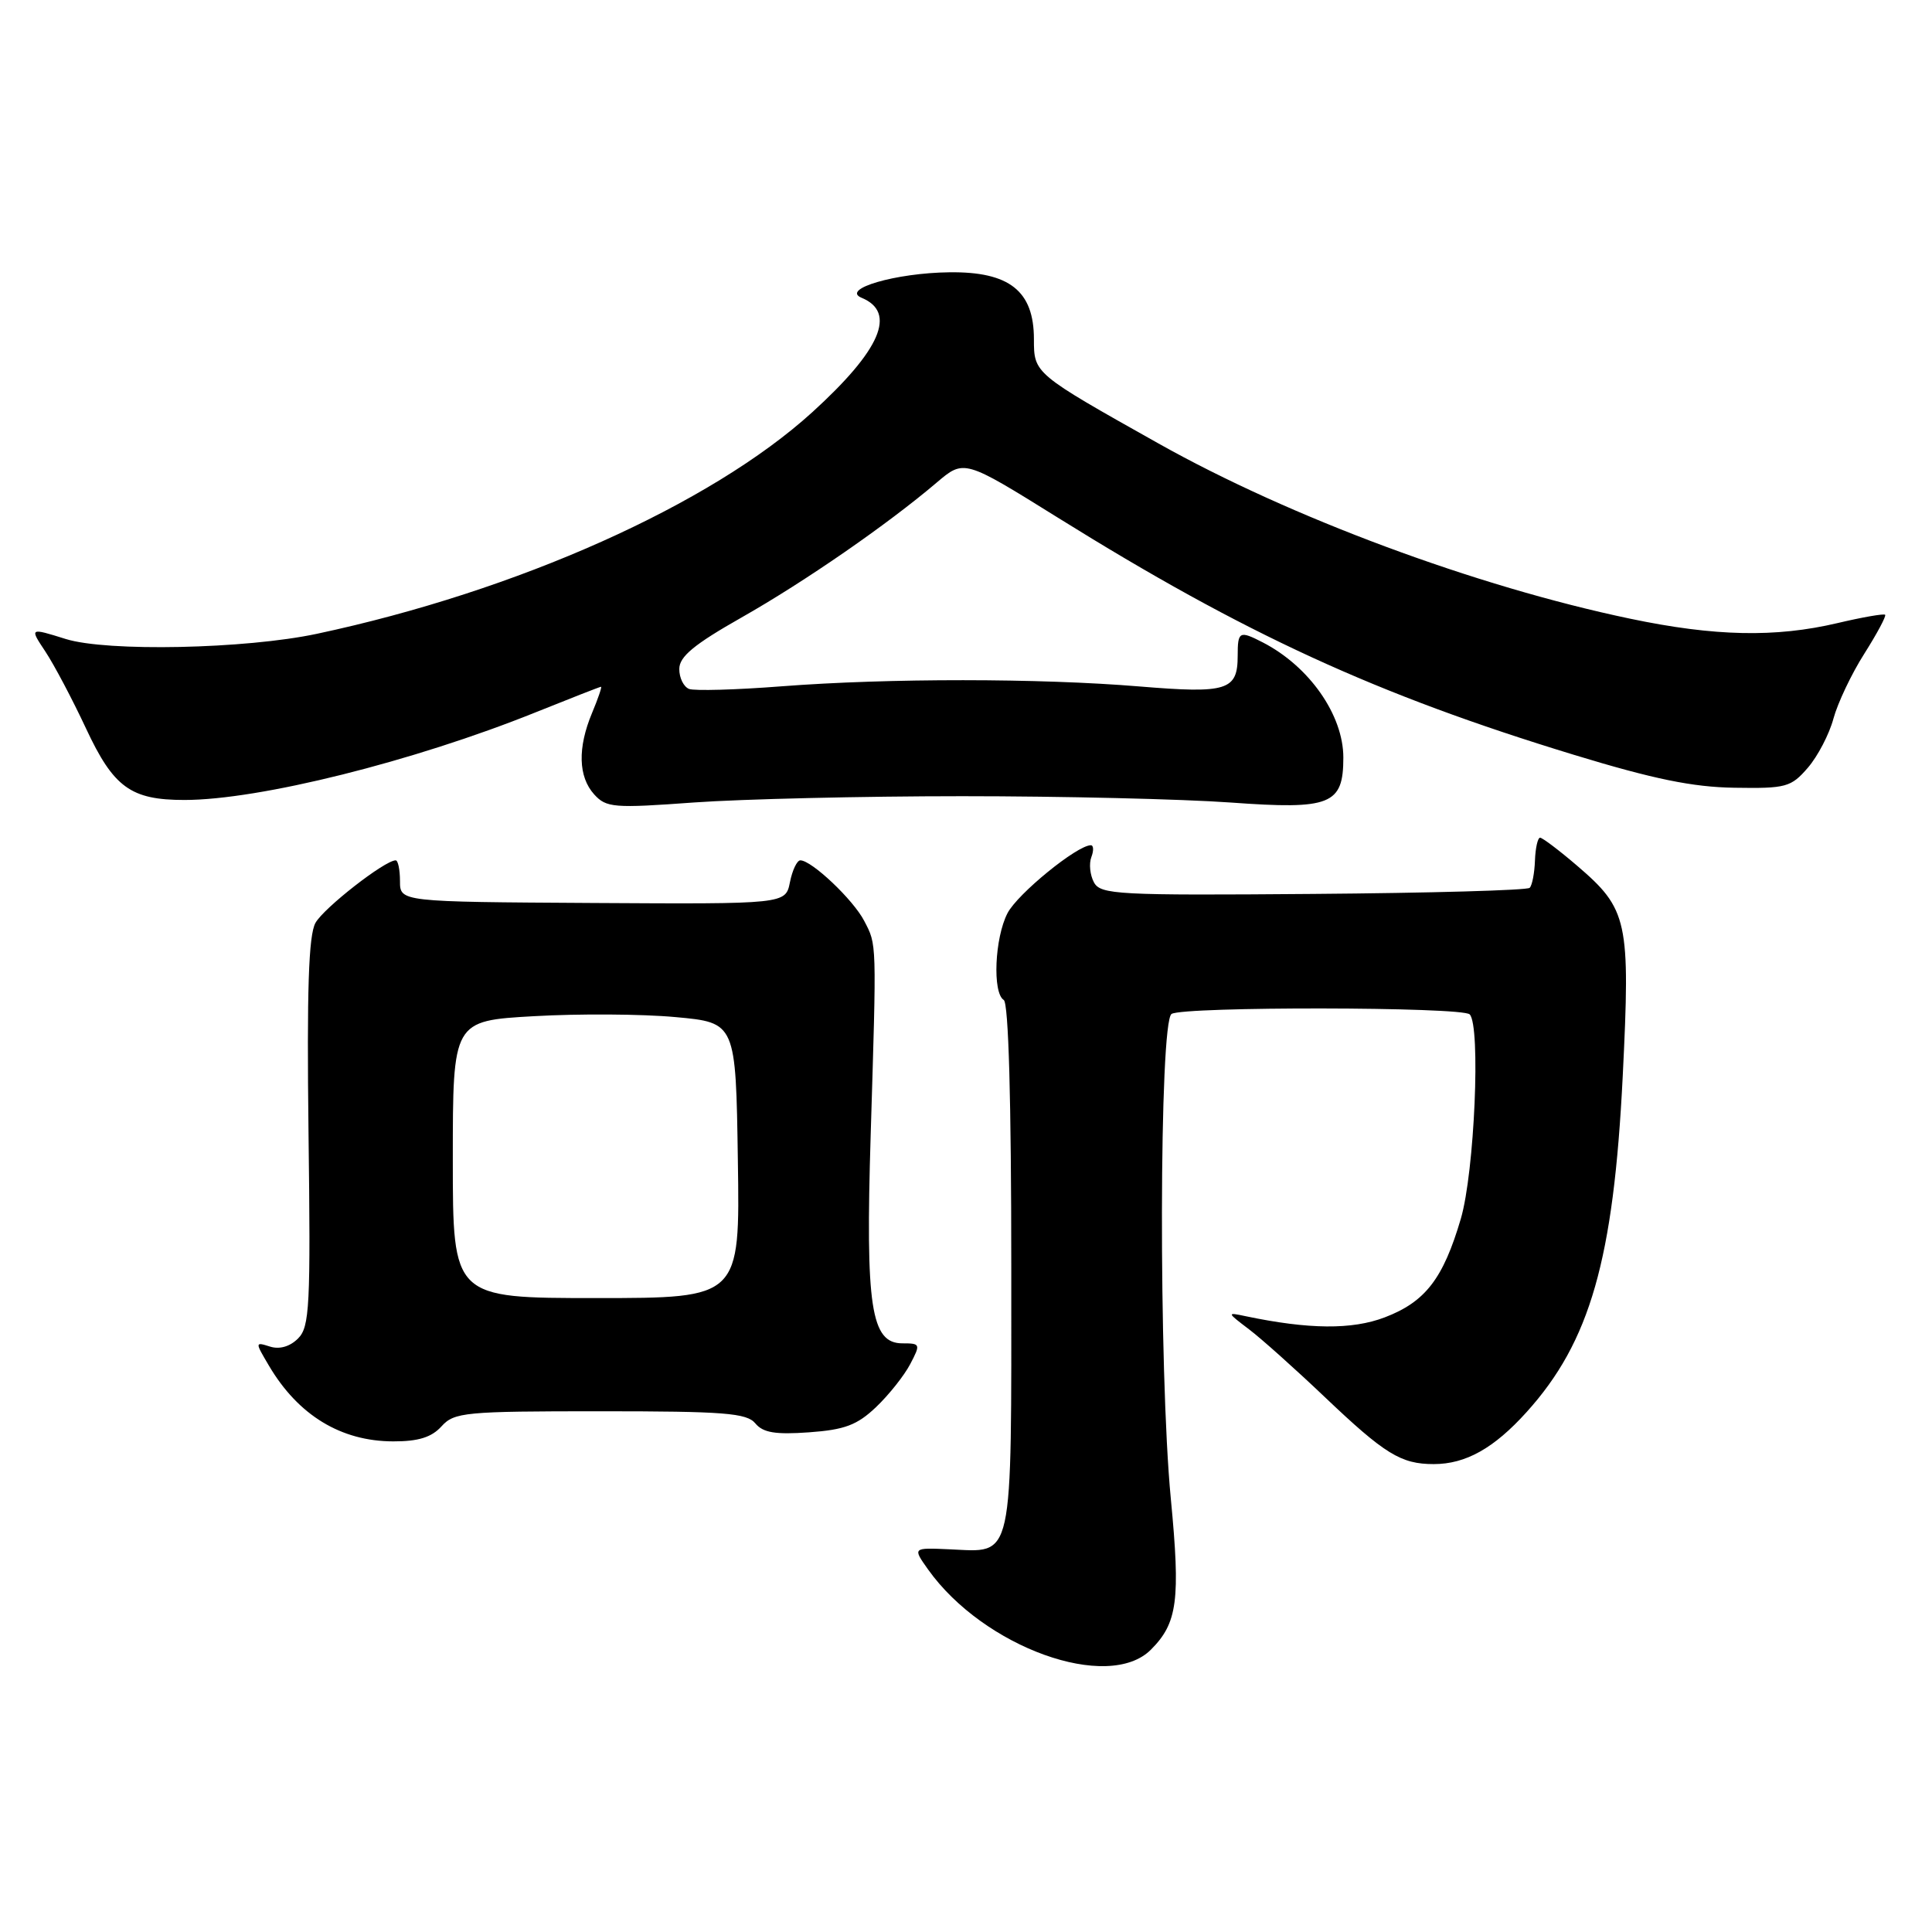 <?xml version="1.0" encoding="UTF-8" standalone="no"?>
<!DOCTYPE svg PUBLIC "-//W3C//DTD SVG 1.1//EN" "http://www.w3.org/Graphics/SVG/1.1/DTD/svg11.dtd" >
<svg xmlns="http://www.w3.org/2000/svg" xmlns:xlink="http://www.w3.org/1999/xlink" version="1.1" viewBox="0 0 256 256">
 <g >
 <path fill="currentColor"
d=" M 152.50 218.59 C 156.03 215.06 156.43 212.03 155.14 198.59 C 153.52 181.69 153.59 135.37 155.24 134.35 C 156.86 133.35 193.74 133.40 194.74 134.41 C 196.22 135.90 195.38 155.30 193.57 161.48 C 191.23 169.44 188.87 172.50 183.48 174.56 C 179.15 176.21 173.43 176.16 165.04 174.40 C 162.54 173.87 162.55 173.90 165.50 176.14 C 167.15 177.39 171.65 181.42 175.50 185.08 C 183.50 192.69 185.63 194.00 189.98 194.00 C 194.21 194.00 197.95 191.91 202.28 187.11 C 210.70 177.79 213.81 166.91 215.02 142.60 C 216.04 121.97 215.71 120.48 208.95 114.69 C 206.58 112.66 204.38 111.00 204.07 111.00 C 203.76 111.00 203.45 112.36 203.39 114.03 C 203.33 115.69 203.02 117.32 202.69 117.64 C 202.37 117.97 189.45 118.33 174.00 118.45 C 148.04 118.66 145.82 118.54 144.95 116.91 C 144.43 115.94 144.28 114.44 144.61 113.57 C 144.94 112.71 144.91 112.00 144.54 112.00 C 142.72 112.00 134.82 118.44 133.50 121.00 C 131.80 124.28 131.49 131.56 133.00 132.50 C 133.64 132.89 134.00 145.80 134.00 167.94 C 134.00 207.54 134.41 205.66 125.80 205.29 C 120.92 205.07 120.92 205.07 122.98 207.97 C 130.34 218.30 146.85 224.24 152.50 218.59 Z  M 58.50 189.00 C 60.19 187.13 61.58 187.00 79.53 187.00 C 95.96 187.00 98.95 187.23 100.09 188.61 C 101.11 189.84 102.74 190.11 107.21 189.79 C 111.93 189.45 113.58 188.83 116.09 186.44 C 117.79 184.82 119.82 182.26 120.61 180.75 C 122.00 178.10 121.96 178.00 119.57 178.00 C 115.40 178.00 114.67 173.16 115.37 150.37 C 116.16 124.52 116.19 125.26 114.51 122.02 C 113.07 119.23 107.55 114.00 106.05 114.00 C 105.61 114.00 104.99 115.30 104.67 116.90 C 104.09 119.80 104.09 119.80 78.55 119.65 C 53.00 119.50 53.00 119.50 53.00 116.75 C 53.00 115.24 52.74 114.00 52.43 114.00 C 50.99 114.00 42.90 120.31 41.80 122.29 C 40.89 123.92 40.65 131.19 40.88 150.08 C 41.17 173.11 41.03 175.83 39.49 177.36 C 38.42 178.43 37.04 178.83 35.78 178.43 C 33.78 177.80 33.78 177.82 35.63 180.95 C 39.51 187.53 45.18 190.98 52.10 190.99 C 55.43 191.00 57.19 190.45 58.50 189.00 Z  M 127.50 105.50 C 140.70 105.50 156.72 105.88 163.09 106.34 C 176.33 107.30 178.00 106.63 178.00 100.38 C 178.00 94.74 173.48 88.29 167.32 85.12 C 164.23 83.53 164.00 83.65 164.00 86.88 C 164.00 91.49 162.62 91.92 151.00 90.96 C 137.75 89.86 117.72 89.85 103.56 90.94 C 97.54 91.41 92.02 91.56 91.31 91.29 C 90.59 91.01 90.00 89.82 90.01 88.64 C 90.01 87.01 91.96 85.39 98.26 81.82 C 106.67 77.05 117.62 69.47 124.12 63.94 C 127.75 60.86 127.75 60.86 140.12 68.56 C 164.97 84.04 182.36 92.03 208.56 100.02 C 219.08 103.23 224.30 104.30 229.83 104.38 C 236.66 104.49 237.32 104.31 239.55 101.73 C 240.86 100.21 242.39 97.28 242.94 95.22 C 243.50 93.16 245.33 89.29 247.03 86.62 C 248.72 83.95 249.96 81.63 249.79 81.46 C 249.62 81.29 246.79 81.78 243.49 82.56 C 235.26 84.50 227.21 84.33 216.00 81.98 C 195.56 77.70 170.97 68.57 153.50 58.76 C 136.99 49.49 137.00 49.49 137.00 44.94 C 137.00 38.55 133.75 35.98 125.80 36.08 C 118.71 36.16 111.36 38.30 114.17 39.46 C 118.85 41.40 116.70 46.37 107.62 54.63 C 94.15 66.87 68.52 78.33 42.00 83.98 C 32.52 86.00 14.17 86.38 8.71 84.67 C 3.91 83.17 3.91 83.17 6.01 86.33 C 7.17 88.08 9.59 92.66 11.39 96.51 C 15.05 104.35 17.33 106.00 24.44 106.00 C 34.35 106.00 54.78 100.90 70.94 94.40 C 75.59 92.53 79.50 91.00 79.64 91.00 C 79.78 91.00 79.25 92.56 78.45 94.47 C 76.52 99.09 76.62 102.92 78.73 105.26 C 80.34 107.03 81.31 107.11 91.98 106.33 C 98.32 105.88 114.30 105.50 127.50 105.50 Z  M 60.00 153.63 C 60.00 135.26 60.00 135.26 70.75 134.65 C 76.66 134.31 85.10 134.36 89.50 134.77 C 97.50 135.50 97.50 135.50 97.77 153.75 C 98.05 172.00 98.05 172.00 79.02 172.00 C 60.00 172.00 60.00 172.00 60.00 153.63 Z "/>
</g>
</svg>